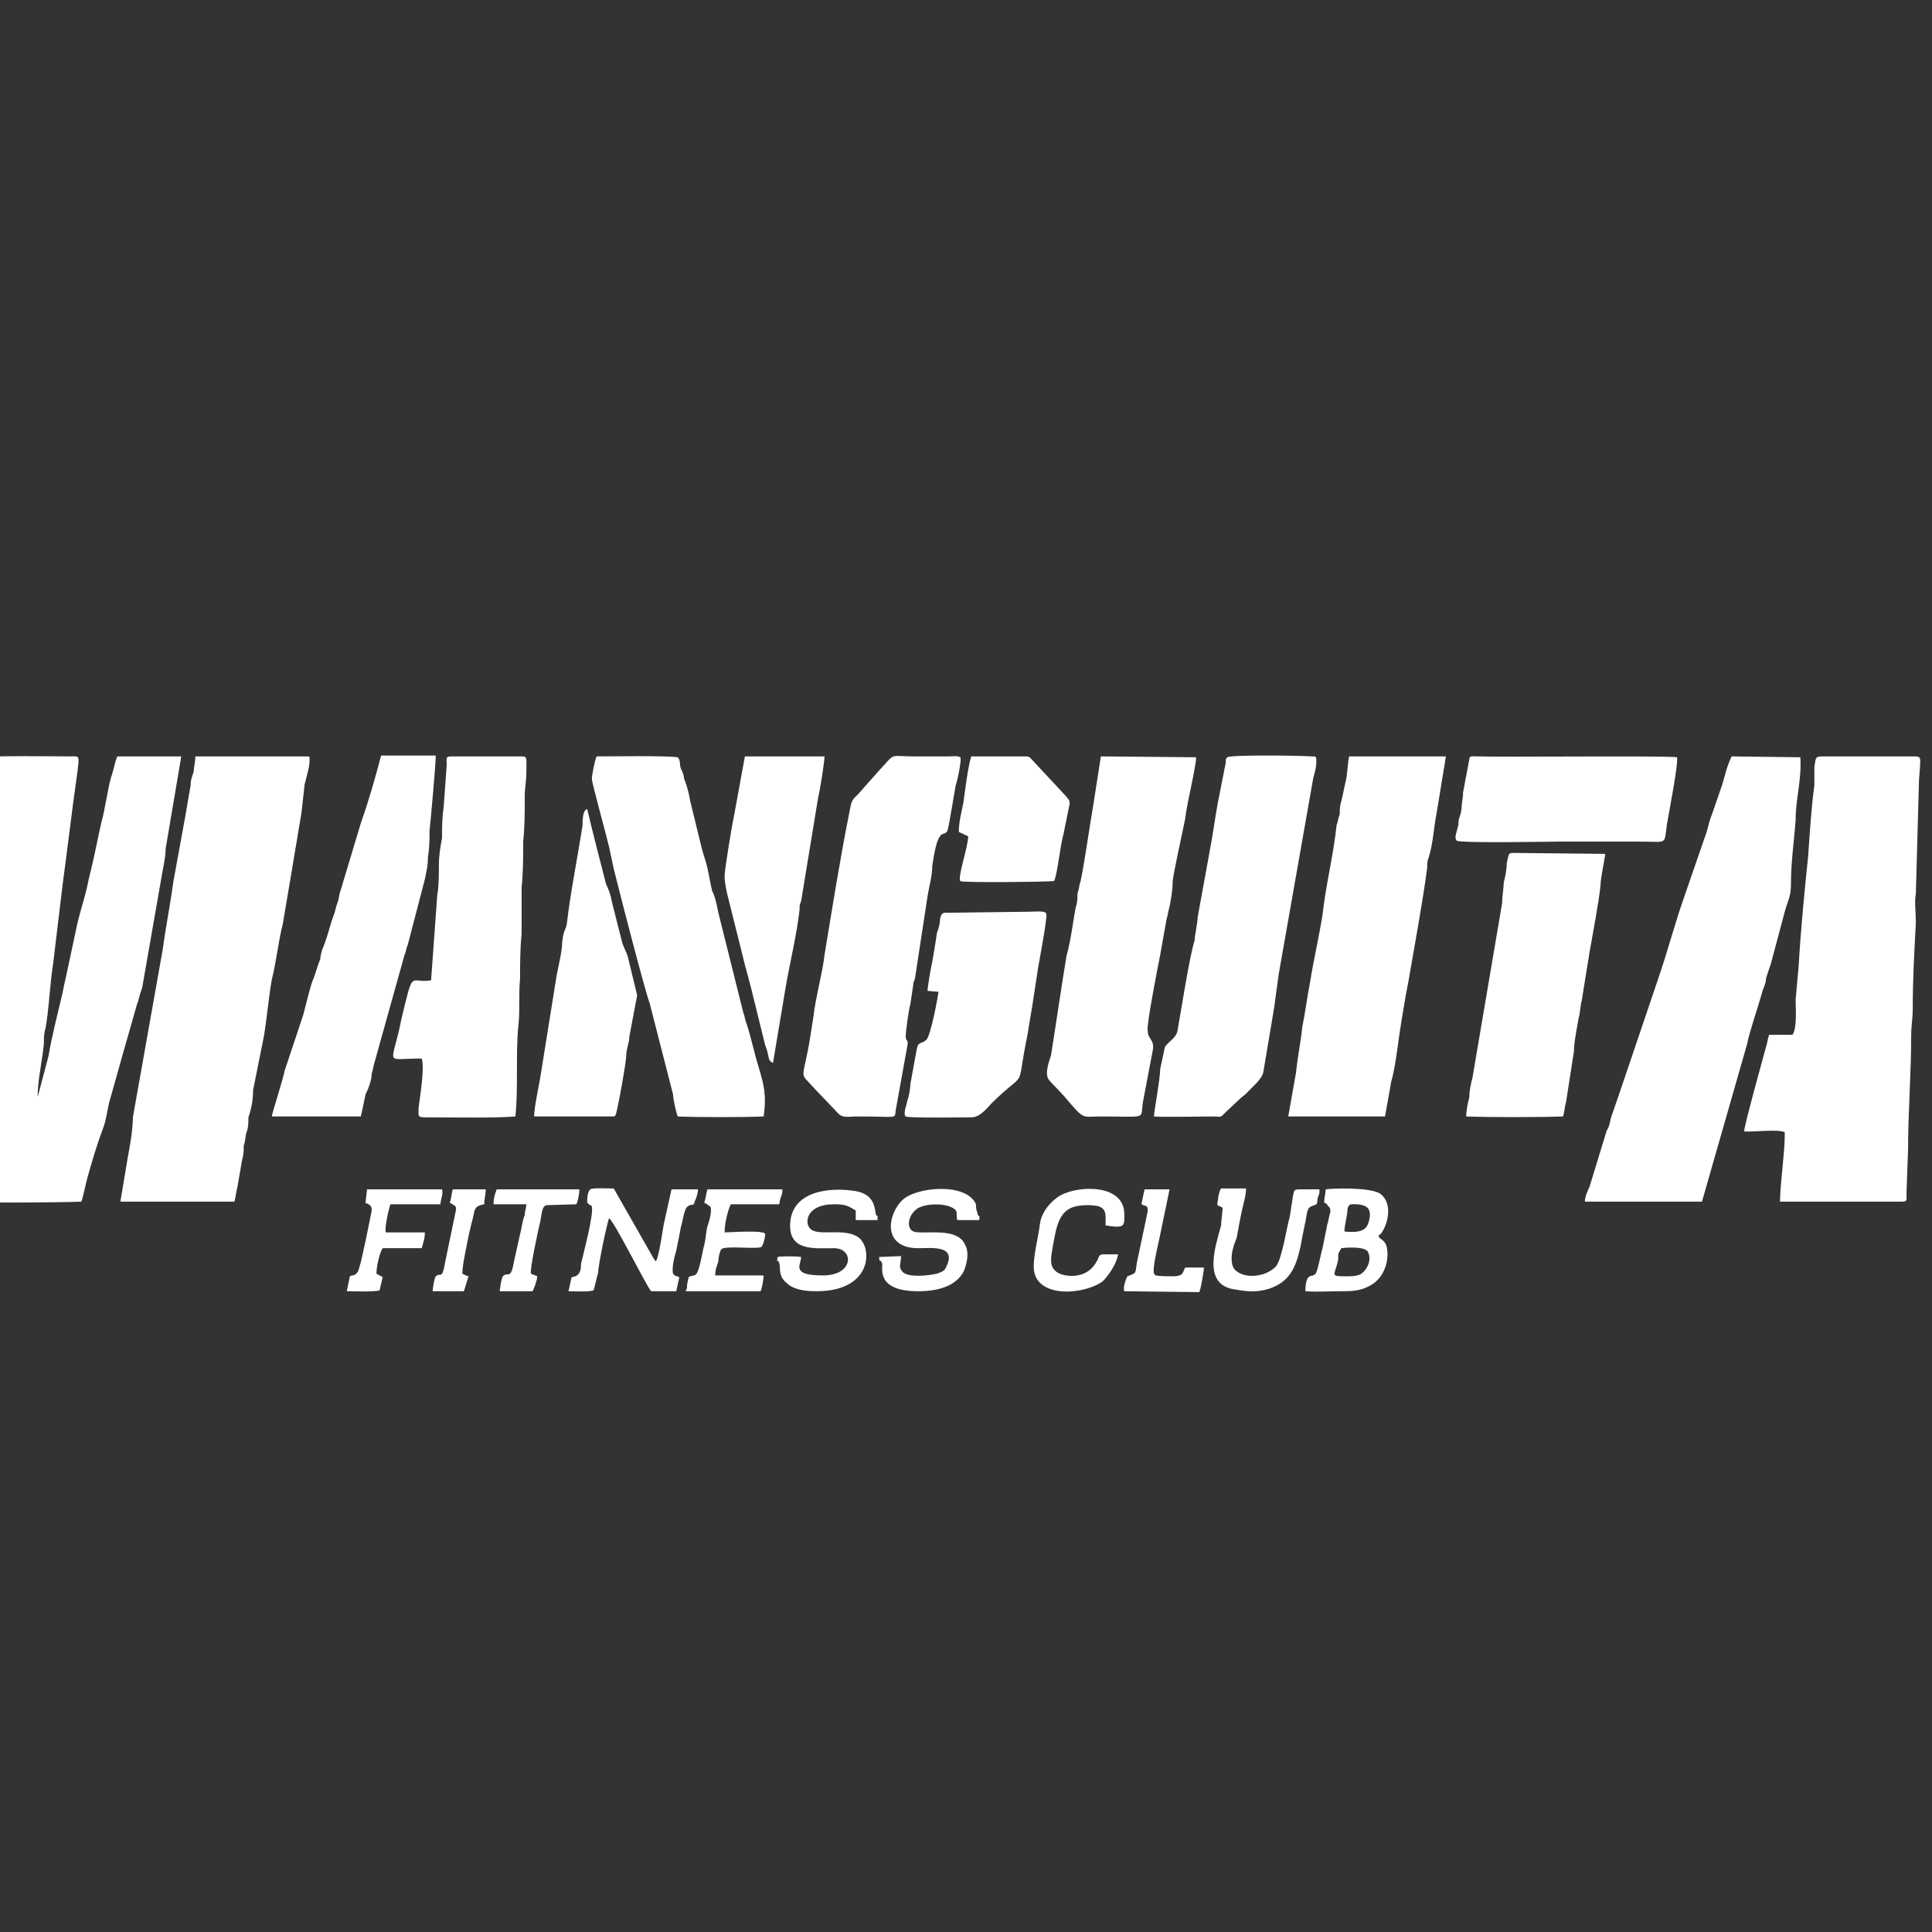 <?xml version="1.0" encoding="UTF-8"?>
<!DOCTYPE svg PUBLIC "-//W3C//DTD SVG 1.1//EN" "http://www.w3.org/Graphics/SVG/1.1/DTD/svg11.dtd">
<!-- Creator: CorelDRAW -->
<svg xmlns="http://www.w3.org/2000/svg" xml:space="preserve" width="50.8mm" height="50.8mm" version="1.1" style="shape-rendering:geometricPrecision; text-rendering:geometricPrecision; image-rendering:optimizeQuality; fill-rule:evenodd; clip-rule:evenodd"
viewBox="0 0 5080 5080"
 xmlns:xlink="http://www.w3.org/1999/xlink"
 xmlns:xodm="http://www.corel.com/coreldraw/odm/2003">
 <rect x="0" y="0" width="5080" height="5080" fill="#333333" stroke="none"/>
 <defs>
  <style type="text/css">
   <![CDATA[
    .fil0 {fill:white}
   ]]>
  </style>
 </defs>
 <g id="Camada_x0020_1">
  <g id="_1556331103584">
   <path class="fil0" d="M98.96 2884.83c0,-46.18 12.31,-94.68 16.42,-140.86 0,-11.55 0,-27.71 4.1,-39.26 8.21,-39.25 12.32,-124.69 20.53,-173.19l24.63 -205.52c12.32,-90.05 24.63,-196.28 36.95,-281.72 8.21,-62.35 8.21,-55.42 -16.42,-55.42 -16.42,0 -225.79,-2.31 -229.9,2.31 -4.1,4.62 -8.21,32.33 -8.21,36.95l-32.84 473.38c-4.1,25.41 -4.1,48.5 -4.1,71.59 -4.11,43.87 -12.32,108.53 -12.32,145.48 -4.11,80.82 -8.21,145.48 -16.42,223.99 0,23.09 0,48.49 -4.11,71.59l-8.21 143.17c0,-2.31 0,0 0,0 12.32,6.92 303.79,4.62 344.84,2.31 4.11,-9.24 12.32,-50.81 16.42,-64.66 12.32,-43.88 24.64,-85.44 41.06,-129.32 8.21,-20.78 12.31,-55.42 16.42,-69.27 20.52,-73.9 53.37,-189.36 73.89,-260.94 4.11,-2.31 0,2.31 0,2.31 4.11,-16.17 8.21,-30.02 12.32,-41.57l49.26 -281.72c4.11,-27.71 12.32,-57.73 12.32,-83.13l41.05 -242.47 -168.32 0c-8.21,20.78 -8.21,32.33 -16.42,55.42 -8.21,27.71 -16.42,87.75 -24.63,115.46 -8.21,34.64 -16.42,78.52 -24.63,113.15 -4.11,18.48 -8.21,32.33 -12.32,53.11 -8.21,39.26 -20.52,71.59 -28.73,110.85l-24.63 115.46c-4.11,20.78 -8.21,34.63 -12.32,57.73 -12.32,53.11 -28.74,115.46 -36.95,166.26l-28.73 108.53z"/>
   <path class="fil0" d="M4992.41 3159.63c24.63,0 20.52,0 20.52,-23.1l4.11 -113.15c0,-96.98 8.21,-200.9 8.21,-300.19 0,-27.71 4.11,-43.88 4.11,-69.28 0,-80.82 4.1,-150.1 8.21,-228.61 0,-25.4 -4.11,-53.11 0,-76.2l8.21 -297.89c4.1,-60.04 8.21,-62.35 -12.32,-62.35l-242.21 0c-20.53,0 -16.42,6.93 -20.53,27.71 0,18.48 0,32.33 0,48.5 -8.21,57.73 -12.31,129.31 -16.42,187.04 -8.21,76.2 -20.52,205.52 -24.63,284.03l-8.21 92.37c0,25.4 4.11,73.89 -8.21,92.37l-61.58 0c-4.1,11.54 -4.1,20.78 -8.21,32.33 -8.21,30.02 -57.47,207.82 -57.47,221.68 24.63,2.31 90.31,-6.93 106.74,2.31l0 11.55c0,41.56 -12.32,127 -12.32,170.88l312 0z"/>
   <path class="fil0" d="M616.22 3159.63c4.1,-13.86 4.1,-23.1 8.21,-39.26l12.31 -71.59c4.11,-11.54 4.11,-25.4 4.11,-36.94 4.1,-6.93 4.1,-27.71 8.21,-36.95 4.1,-11.55 4.1,-23.09 4.1,-36.95 8.21,-23.09 12.32,-46.18 12.32,-71.58l28.74 -143.17c8.21,-50.81 12.31,-101.61 20.52,-147.79 12.32,-48.49 16.42,-96.99 28.74,-145.48l24.63 -145.48c4.11,-25.4 8.21,-50.8 12.32,-73.9 4.1,-23.09 8.21,-50.8 12.31,-73.89l8.21 -73.89c4.11,-18.48 16.42,-53.12 12.32,-73.9l-299.68 0c0,16.17 -4.11,27.71 -4.11,39.26 -4.1,13.85 -8.21,20.78 -8.21,36.95 -4.1,23.09 -8.21,46.18 -12.32,71.58l-32.84 180.12c-8.21,60.04 -20.52,122.39 -28.73,182.42l-78 438.75c0,23.09 -4.11,53.11 -8.21,76.21 -4.11,23.09 -8.21,46.18 -12.32,71.58l-12.32 73.9 299.69 0z"/>
   <path class="fil0" d="M4167.25 3159.63l307.9 0 119.05 -415.66c4.1,-25.4 28.74,-96.99 41.05,-140.86 4.11,-11.55 8.21,-18.47 8.21,-30.02 4.11,-13.86 8.21,-25.4 12.32,-36.95l36.95 -138.55c8.21,-30.02 16.42,-39.26 16.42,-73.89 0,-57.73 8.21,-110.85 12.31,-168.58 0,-55.42 16.42,-106.22 12.32,-163.95l-180.63 -2.31c-12.32,25.4 -16.42,46.19 -24.63,73.9l-24.64 71.58c-12.31,32.33 -8.21,25.4 -16.42,53.11l-57.47 166.27c-24.63,69.27 -45.16,147.78 -69.79,219.37 -32.84,96.99 -65.68,193.97 -98.53,290.96l-24.63 71.58c-4.1,11.55 -4.1,25.4 -12.31,36.95l-45.16 147.79c-4.11,9.24 -12.32,25.4 -12.32,39.26z"/>
   <path class="fil0" d="M-241.78 3159.63c8.21,-32.33 49.26,-270.18 57.47,-325.6 12.32,-55.42 24.64,-108.53 28.74,-163.95 4.11,-23.1 8.21,-57.73 16.42,-80.83 12.32,-57.73 24.63,-196.28 28.74,-258.63 4.1,-71.58 16.42,-150.09 20.53,-219.37l4.1 -90.06c4.11,-23.09 8.21,-32.33 -4.1,-32.33l-192.95 0c-8.21,27.71 -28.74,166.26 -36.95,214.76 -4.1,16.16 0,27.71 -8.21,43.87l-28.74 170.88c0,13.86 -4.1,27.71 -4.1,43.88 -4.11,11.54 -4.11,27.71 -8.21,41.56 -12.32,55.42 -20.53,122.39 -28.74,168.57 -4.1,13.86 -4.1,30.02 -8.21,46.19l-20.52 127c-8.22,25.41 -12.32,60.04 -16.43,87.75l-32.84 214.76c-4.1,11.55 0,11.55 8.21,11.55 53.37,2.31 180.63,2.31 225.79,0z"/>
   <path class="fil0" d="M3658.2 2843.27c8.21,-27.71 12.32,-60.04 16.42,-87.75 4.11,-34.64 20.53,-136.25 28.74,-175.5 16.42,-94.68 36.95,-205.52 49.26,-297.89 0,-9.24 0,-18.47 4.11,-27.71 12.32,-41.57 12.32,-73.89 20.53,-115.46l24.63 -150.1 -254.53 0c-4.1,20.78 -4.1,41.57 -8.21,62.35 -4.1,16.16 -8.21,39.26 -12.31,55.42 -4.11,11.55 -4.11,23.09 -4.11,34.64 -4.1,9.24 -4.1,18.47 -8.21,27.71 -8.21,78.51 -28.74,159.33 -36.95,235.54 -8.21,53.11 -24.63,124.69 -32.84,177.81 -8.21,41.56 -12.31,78.51 -20.53,117.77 -4.1,41.56 -12.31,78.51 -16.42,120.07l-20.52 115.46 254.52 0 16.42 -92.36z"/>
   <path class="fil0" d="M1355.16 2935.63c8.21,-76.2 0,-166.26 8.21,-242.46 4.11,-36.95 0,-80.82 4.11,-120.08 0,-36.95 0,-78.51 4.1,-117.77 0,-39.26 0,-85.44 0,-122.39 4.11,-39.25 4.11,-80.82 4.11,-120.08 4.1,-39.25 4.1,-80.82 4.1,-120.07 0,-20.79 4.11,-39.26 4.11,-60.04 0,-43.88 4.1,-43.88 -16.42,-43.88l-176.53 0c-20.52,0 -16.42,2.31 -16.42,23.09l-8.21 113.15c-4.11,25.41 -4.11,55.43 -4.11,78.52 -4.1,23.09 -8.21,43.87 -8.21,71.58 0,20.79 0,57.73 -4.1,76.21l-16.42 226.3c-57.48,9.23 -45.16,-34.64 -78,101.6 -24.63,127.01 -49.26,103.92 53.37,103.92 8.21,23.09 -4.11,96.98 -8.21,129.31 0,23.09 -4.11,25.4 20.52,25.4 61.58,0 180.63,2.31 234,-2.31z"/>
   <path class="fil0" d="M3145.05 1991.17l-250.42 -2.31 -20.53 131.63c-8.21,46.18 -24.63,161.64 -32.84,196.28 -4.11,11.54 -4.11,23.09 -8.21,32.33 0,11.54 0,25.4 -4.11,34.63 -8.21,41.57 -12.31,85.45 -24.63,129.32 -12.31,73.89 -28.73,187.05 -41.05,263.25 -8.21,23.09 -16.42,50.8 -4.1,64.66 12.31,13.85 24.63,25.4 36.94,39.25 57.48,66.97 45.16,55.42 98.53,55.42 127.26,0 102.63,9.24 110.84,-39.25l24.63 -129.32c8.21,-34.64 -12.31,-32.33 -12.31,-57.73 -4.11,-11.54 28.73,-177.81 32.84,-198.59l16.42 -92.37c4.1,-13.85 4.1,-20.78 8.21,-34.64 4.1,-20.78 8.21,-43.87 8.21,-66.96 4.1,-32.33 24.63,-122.39 32.84,-163.96 4.11,-39.25 28.74,-136.24 28.74,-161.64z"/>
   <path class="fil0" d="M1782.11 2935.63c53.36,2.31 172.42,2.31 225.79,0 8.21,-55.42 0,-85.44 -12.32,-127 -12.32,-39.26 -20.53,-80.82 -32.84,-117.77 -4.11,-9.24 -4.11,-18.48 -8.21,-27.71l-65.69 -263.25c-4.1,-20.78 -8.21,-41.57 -16.42,-57.73 -4.1,-16.17 -8.21,-41.57 -12.31,-60.04 -4.11,-18.47 -12.32,-39.26 -16.42,-57.73l-28.74 -117.77c-4.11,-23.09 -8.21,-39.26 -16.42,-60.04 0,-6.93 -4.11,-18.47 -8.21,-25.4 -4.11,-11.55 0,-20.78 -8.21,-30.02 -32.85,-4.62 -168.32,-2.31 -213.48,-2.31 -4.1,9.24 -12.31,46.19 -12.31,60.04 0,9.24 36.95,143.17 45.16,177.81 4.1,20.78 8.21,36.95 12.31,57.73 16.42,66.97 82.11,320.98 94.42,353.31l61.58 240.15c0,11.55 8.21,48.5 12.32,57.73z"/>
   <path class="fil0" d="M2402 2584.64c0,-9.24 0,4.61 4.1,-13.86l32.85 -214.76c4.1,-25.4 12.31,-53.11 12.31,-78.51 16.42,-117.77 32.84,-69.27 41.05,-96.98 4.11,-16.17 16.43,-92.37 20.53,-115.46 4.11,-9.24 16.42,-69.28 12.32,-73.9 -8.21,-4.62 -20.53,-2.31 -28.74,-2.31l-94.42 0c-65.69,0 -45.16,-11.54 -90.32,36.95 -20.52,23.09 -36.94,41.56 -57.47,64.66 -16.42,13.85 -16.42,23.09 -20.53,43.87 -24.63,122.39 -45.15,251.7 -65.68,376.4 -4.11,41.57 -24.63,117.77 -28.74,159.34l-8.21 53.11c-20.52,127 -32.84,90.06 12.32,140.86l61.58 64.66c12.31,11.54 24.63,6.92 53.37,6.92 114.94,0 90.31,9.24 98.52,-25.4l28.74 -159.33c4.1,-20.79 -4.11,-9.24 -4.11,-27.71 0,-9.24 8.21,-71.59 12.32,-83.13l8.21 -55.42z"/>
   <path class="fil0" d="M3034.21 2935.63c24.63,2.31 114.94,0 151.89,0 28.74,0 20.53,4.62 36.95,-11.54 20.52,-18.48 32.84,-32.33 53.37,-48.5 12.31,-13.85 41.05,-36.94 45.15,-55.42l28.74 -170.88c4.11,-30.02 8.21,-62.35 12.32,-90.06l90.31 -512.64c4.11,-16.16 8.21,-27.71 8.21,-43.87 0,-13.86 0,-13.86 -12.31,-13.86 -28.74,-2.31 -213.48,-4.62 -221.69,2.31 -4.1,4.62 -4.1,2.31 -4.1,13.86l-20.53 103.91c-8.21,43.87 -12.31,78.51 -20.52,122.39l-32.85 180.12c0,13.85 -8.21,50.8 -8.21,62.34 -12.31,34.64 -36.94,193.98 -45.15,237.85 -4.11,18.47 -24.64,27.71 -32.85,41.57l-12.31 57.73c0,25.4 -16.42,113.15 -16.42,124.69z"/>
   <path class="fil0" d="M948.74 2935.63c4.11,-16.16 8.21,-39.25 12.32,-57.73 8.21,-16.16 16.42,-39.25 16.42,-55.42 4.1,-11.54 4.1,-20.78 8.21,-32.33l78 -279.41c4.1,-6.93 4.1,-18.47 8.21,-25.4l45.16 -173.19c4.1,-20.78 8.21,-34.64 8.21,-60.04 4.1,-20.78 4.1,-46.18 4.1,-66.97 4.11,-39.25 16.42,-175.5 16.42,-198.59l-143.68 0c-16.42,62.35 -32.84,120.08 -53.37,177.81l-53.37 177.81c-4.1,9.24 -4.1,23.09 -8.21,32.33 -4.1,9.23 -4.1,16.16 -8.21,27.71 -12.31,32.33 -12.31,43.87 -28.73,87.75 -4.11,6.93 -8.21,25.4 -8.21,32.33 -8.21,18.47 -12.32,39.25 -20.53,57.73 -8.21,23.09 -16.42,60.04 -24.63,90.06l-49.26 147.78c0,9.24 -32.85,110.85 -32.85,117.77l234 0z"/>
   <path class="fil0" d="M3855.26 2935.63c61.57,2.31 188.84,2.31 254.52,0 4.11,-11.54 4.11,-25.4 8.21,-39.25l20.53 -131.63c0,-25.4 8.21,-62.35 12.31,-87.75 4.11,-11.54 4.11,-32.33 8.21,-46.18l20.53 -127.01c8.21,-48.49 24.63,-131.62 28.74,-175.5 0,-18.47 12.31,-73.89 12.31,-83.13l-221.68 -2.31c-36.95,0 -28.74,-4.61 -36.95,25.4 0,16.17 -4.1,36.95 -8.21,53.12 0,16.16 -4.1,34.63 -4.1,53.11l-78 459.53c-4.11,16.16 -8.21,32.33 -8.21,50.8 -4.11,16.17 -8.21,34.64 -8.21,50.8z"/>
   <path class="fil0" d="M2438.95 2605.42l28.73 2.31c0,4.62 -20.52,120.08 -32.84,127 -12.32,11.55 -20.53,2.31 -24.63,25.4l-16.42 90.06c0,11.55 -4.11,34.64 -8.21,43.88 0,6.93 -12.32,34.64 -4.11,41.56 8.21,4.62 151.9,2.31 172.42,2.31 20.53,0 36.95,-18.47 53.37,-36.94 98.53,-96.99 61.58,-20.79 94.42,-180.12 4.11,-25.4 8.21,-50.8 12.32,-73.9l12.31 -80.82c4.11,-32.33 20.53,-108.53 24.63,-152.41 4.11,-23.09 -8.21,-16.16 -69.78,-16.16l-180.64 2.31c-20.52,0 -24.63,-2.31 -28.73,16.16 0,13.86 -4.11,25.4 -8.21,36.95 -4.11,30.02 -8.21,50.8 -12.32,76.2 -4.1,16.17 -12.31,66.97 -12.31,76.21z"/>
   <path class="fil0" d="M1404.42 2935.63l209.37 0c4.11,0 0,0 4.11,-2.31 4.1,-2.3 28.73,-140.86 28.73,-157.02 0,-18.47 8.21,-34.64 8.21,-50.8l20.53 -108.54 -24.63 -101.6c-4.11,-13.86 -12.32,-25.4 -16.42,-43.88l-24.63 -96.98c-4.11,-23.09 -8.21,-32.33 -16.42,-50.8 -16.43,-64.66 -32.85,-127.01 -49.27,-196.29 -12.31,2.31 -12.31,32.33 -12.31,43.88 -12.32,78.51 -32.85,182.43 -41.06,256.32 -4.1,23.09 -8.21,13.85 -12.31,48.49 0,27.71 -12.32,71.59 -16.42,99.3l-41.05 256.32c-4.11,25.4 -16.43,80.82 -16.43,103.91z"/>
   <path class="fil0" d="M3830.62 2210.54c8.21,6.93 262.74,2.31 270.95,2.31l205.26 0c86.21,0 65.69,11.55 78,-55.42 4.11,-25.4 28.74,-150.09 24.63,-166.26 -24.63,-4.62 -455.68,0 -525.47,-2.31 -12.31,0 -20.52,-2.31 -20.52,6.93l-16.43 87.75c0,16.16 -4.1,27.71 -4.1,43.87 -4.11,25.4 -8.21,20.79 -8.21,41.57 -4.11,18.47 -12.32,34.64 -4.11,41.56z"/>
   <path class="fil0" d="M2032.53 2794.77l32.84 -196.28c12.31,-71.58 28.74,-136.24 36.95,-205.52 0,-11.54 0,-13.85 4.1,-23.09l45.16 -274.8c4.1,-13.85 16.42,-92.36 16.42,-106.22l-209.37 0 -28.73 157.03c-4.11,16.16 -24.64,140.86 -24.64,157.02 0,16.17 4.11,36.95 8.21,53.11l36.95 147.79c4.11,16.17 8.21,34.64 12.32,48.5 4.1,16.16 8.21,30.02 12.31,46.18l36.95 150.1c12.32,27.71 4.11,39.25 20.53,46.18z"/>
   <path class="fil0" d="M2521.05 2187.45l24.63 11.55c0,27.71 -28.73,108.53 -20.52,117.77 8.21,4.62 217.57,2.31 246.31,0 8.21,-13.86 16.42,-94.68 24.63,-122.39l16.42 -80.82c0,-11.55 -4.1,-11.55 -8.21,-18.48l-90.31 -96.98c-8.21,-9.24 -8.21,-9.24 -24.63,-9.24l-135.48 0c-8.21,23.09 -16.42,90.06 -20.52,120.08 -4.11,23.09 -12.32,50.8 -12.32,78.51z"/>
   <path class="fil0" d="M1769.79 3348.98c-4.1,-16.16 4.11,-46.18 8.21,-60.04 4.11,-20.78 8.21,-39.26 12.32,-62.35 4.1,-11.54 8.21,-46.18 16.42,-53.11 12.31,-11.54 16.42,2.31 20.52,-16.16 4.11,-6.93 8.21,-23.1 8.21,-30.02l-69.78 0 -20.53 92.37c-4.11,23.09 -12.32,83.13 -20.53,96.98 -4.1,-4.62 -4.1,-4.62 -8.21,-11.54l-102.63 -180.12c-12.31,0 -57.47,-2.31 -61.58,2.31 -8.21,6.92 -8.21,25.4 -8.21,34.64l4.11 4.61c0,0 4.1,2.31 4.1,2.31 4.11,2.31 4.11,2.31 4.11,4.62 4.1,23.09 -20.53,115.46 -28.74,150.1 0,11.55 0,32.33 -24.63,34.64l-8.21 36.94c16.42,0 53.37,2.31 65.68,-2.3 4.11,-9.24 8.21,-34.64 12.32,-46.19 0,-20.78 24.63,-136.24 28.74,-143.17 12.31,4.62 102.63,187.05 110.84,191.66l65.68 0 8.21 -36.94 -12.31 -4.62c0,-2.31 -4.11,-2.31 -4.11,-4.62z"/>
   <path class="fil0" d="M3526.84 3282.01c16.42,-2.31 61.57,-4.61 69.78,9.24 12.32,23.09 -4.1,50.8 -20.52,60.04 -12.32,4.62 -20.53,4.62 -36.95,4.62 -45.16,0 -28.74,-2.31 -20.52,-43.88 0,-20.78 0,-13.85 8.21,-30.02zm8.21 -43.87c0,-18.47 8.21,-41.57 8.21,-60.04 4.1,-13.86 8.21,-11.55 24.63,-11.55 4.1,0 20.52,2.31 24.63,6.93 16.42,9.24 8.21,41.57 0,53.11 -12.32,13.86 -32.84,13.86 -57.47,11.55zm69.79 140.86c36.94,-20.78 49.26,-69.28 41.05,-101.6 -4.11,-16.17 -16.42,-18.48 -20.53,-25.41 0,-9.23 0,0 8.21,-11.54 16.42,-25.4 28.74,-76.21 -4.1,-101.61 -28.74,-18.47 -131.37,-13.85 -143.69,-11.54 0,6.92 -4.1,25.4 -4.1,34.64l8.21 4.61c0,0 0,0 0,2.31 8.21,6.93 8.21,9.24 8.21,18.48 -4.11,11.54 -4.11,20.78 -8.21,32.33 -4.11,23.09 -8.21,39.25 -12.32,62.34 -4.1,11.55 -12.31,57.73 -16.42,62.35 0,4.62 -4.1,6.93 -8.21,9.24 -4.1,2.31 -20.52,-4.62 -20.52,41.56 32.84,2.31 65.68,0 94.42,0 36.94,0 53.36,-2.3 78,-16.16z"/>
   <path class="fil0" d="M2414.31 3395.16c53.37,0 98.53,-13.85 119.06,-50.8 8.21,-18.47 16.42,-50.8 4.1,-71.58 -20.52,-48.5 -110.84,-25.4 -135.47,-34.64 -20.53,-9.24 -12.32,-41.57 4.1,-55.42 16.42,-18.48 73.9,-20.78 98.53,-6.93 16.42,9.24 8.21,13.86 12.32,32.33l57.47 0c4.1,-16.17 -4.11,-6.93 -4.11,-18.47 -4.1,-9.24 -4.1,-16.17 -4.1,-23.1 -24.63,-57.73 -156,-46.18 -192.95,-11.54 -41.05,39.25 -53.37,127 41.05,127 32.85,0 102.64,-9.23 73.9,48.5 -4.11,11.54 -12.32,13.85 -24.63,18.47 -20.53,4.62 -73.9,11.55 -90.32,-4.62 -12.31,-13.85 -4.1,-20.78 -4.1,-41.56l-57.48 2.31c0,18.47 4.11,2.3 8.21,18.47 0,16.16 -12.31,71.58 94.42,71.58z"/>
   <path class="fil0" d="M2147.47 3395.16c143.69,0 147.79,-110.84 110.85,-140.86 -36.95,-27.71 -106.74,-2.31 -127.27,-23.09 -16.42,-13.85 -12.31,-64.66 61.58,-64.66 32.84,0 36.95,4.62 57.47,16.17l0 25.4 57.48 0c0,-18.47 0,-6.93 -4.11,-13.86 -4.1,-11.54 0,-53.11 -53.37,-62.34 -69.78,-11.55 -168.31,0 -172.42,85.44 -4.1,73.89 65.69,64.65 114.95,64.65 53.37,0 53.37,71.59 -28.74,71.59 -86.21,0 -57.47,-27.71 -57.47,-48.49 -12.31,-2.31 -53.37,-2.31 -61.58,0 -4.1,18.47 0,2.3 4.11,16.16 4.1,9.24 -4.11,34.64 20.52,53.11 16.42,16.17 45.16,20.78 78,20.78z"/>
   <path class="fil0" d="M3214.84 3175.79c0,9.24 -4.11,34.64 -4.11,46.18 -12.31,48.5 -53.37,157.03 36.95,168.58 28.74,4.61 53.37,9.23 90.31,-2.31 53.37,-18.48 69.79,-55.42 82.11,-113.15 4.1,-27.71 12.32,-57.73 16.42,-85.44 4.11,-20.79 12.32,-16.17 24.63,-23.1 4.11,-4.61 0,2.31 4.11,-18.47 4.1,-11.55 4.1,-6.93 4.1,-20.78l-49.26 0c-20.53,0 -16.42,2.31 -20.53,18.47l-8.21 53.11c-8.21,27.71 -20.52,113.15 -36.94,131.63 -36.95,36.94 -110.85,30.02 -114.95,-9.24 -4.11,-23.09 4.1,-46.18 12.31,-66.97 4.11,-20.78 8.21,-46.18 12.32,-64.65 4.11,-20.79 12.32,-46.19 12.32,-64.66l-65.69 0c-4.1,4.62 -8.21,23.09 -8.21,30.02 -4.1,18.47 0,13.85 8.21,18.47l4.11 2.31z"/>
   <path class="fil0" d="M2048.95 3166.55c4.1,-27.71 8.21,-18.47 8.21,-39.25l-197.05 0c-4.11,13.85 -4.11,23.09 -8.21,34.64 0,2.3 4.1,2.3 4.1,2.3l12.32 9.24c4.1,13.86 -4.11,39.26 -8.21,50.8 -4.11,16.17 -4.11,32.33 -8.21,48.5 -4.11,13.85 -12.32,66.96 -20.53,76.2 -4.11,6.93 -16.42,4.62 -20.53,9.24l-4.1 18.47c0,6.93 0,11.55 -4.11,18.47l197.05 0c4.11,-6.92 8.22,-32.32 8.22,-41.56l-127.27 0c0,-16.17 4.11,-23.09 8.21,-36.95 0,-11.54 4.11,-27.71 8.21,-32.33 12.32,-9.23 82.11,0 102.63,-4.62 8.22,-2.3 12.32,-30.02 12.32,-34.63 0,-11.55 -90.31,-4.62 -106.74,-4.62 0,-23.09 8.21,-57.73 16.43,-73.9l127.26 0z"/>
   <path class="fil0" d="M2939.79 3298.18c-8.21,0 -32.85,0 -41.06,0 -12.31,2.31 -8.21,9.23 -16.42,20.78 -28.73,50.8 -94.42,36.95 -106.73,23.09 -16.42,-13.85 -12.32,-34.64 -8.21,-60.04 8.21,-41.56 12.31,-90.06 49.26,-106.22 16.42,-6.93 45.16,-9.24 69.79,-4.62 24.63,6.93 20.52,25.4 20.52,50.8 53.37,9.24 49.27,0 49.27,-30.02 0,-78.51 -119.06,-76.2 -168.32,-48.49 -24.63,13.86 -49.26,43.88 -53.37,73.9 -4.1,34.63 -16.42,78.51 -16.42,113.15 0,83.13 127.27,76.2 180.63,39.25 12.32,-11.54 36.95,-43.87 41.06,-71.58z"/>
   <path class="fil0" d="M1158.11 3166.55c0,-11.54 8.21,-27.71 4.1,-39.25l-197.05 0 -4.1 34.64c0,2.3 0,2.3 4.1,2.3 8.21,4.62 12.32,6.93 12.32,18.48l-16.42 80.82c-4.11,18.47 -8.21,36.95 -12.32,55.42 -4.1,11.55 -4.1,18.47 -8.21,25.4 -8.21,11.55 -12.31,6.93 -20.52,11.55l-8.22 39.25c8.22,0 73.9,2.31 86.22,-2.3l8.21 -34.64 -16.43 -9.24c0,-18.47 8.22,-55.42 16.43,-66.97l102.63 0c4.1,-16.16 8.21,-23.09 8.21,-41.56l-102.63 0c-4.11,-9.24 8.21,-64.66 12.31,-73.9l131.37 0z"/>
   <path class="fil0" d="M1515.27 3166.55c4.1,-6.92 8.21,-27.71 8.21,-39.25l-217.58 0c-4.11,11.54 -8.21,23.09 -8.21,39.25l86.21 0c0,9.24 -4.11,18.48 -4.11,27.71 -8.21,23.1 -8.21,36.95 -12.31,50.81l-16.42 73.89c-8.21,48.49 -16.42,23.09 -28.74,36.95 -4.11,4.62 -8.21,34.64 -8.21,39.25l86.21 0c4.1,-6.92 12.31,-30.02 12.31,-39.25 -4.1,-2.31 -12.31,-4.62 -16.42,-6.93 -4.1,-9.24 20.53,-122.39 24.64,-138.55 4.1,-20.78 4.1,-39.26 16.42,-41.57l78 -2.31z"/>
   <path class="fil0" d="M3034.21 3348.98c-4.11,-13.85 8.21,-64.66 12.31,-83.13l28.74 -138.55 -65.69 0c0,0 -8.21,36.94 -8.21,39.25 12.32,6.93 16.43,0 16.43,18.48l-28.74 136.24c-4.11,27.71 0,25.4 -24.63,34.64 -4.11,6.93 -12.32,30.02 -8.21,39.25l197.05 2.31c4.1,-6.92 12.31,-55.42 12.31,-64.65l-49.26 0c-8.21,16.16 -4.1,20.78 -28.74,23.09 -16.42,0 -36.94,0 -49.26,-2.31l-4.1 -4.62z"/>
   <path class="fil0" d="M1273.06 3166.55c0,-11.54 4.1,-25.4 4.1,-39.25l-86.21 0c-4.1,9.23 -4.1,25.4 -8.21,34.64 0,2.3 4.11,2.3 4.11,2.3 8.21,6.93 12.31,4.62 12.31,16.17l-28.73 138.55c-8.22,48.49 -12.32,25.4 -24.64,36.95 -4.1,4.62 -8.21,34.64 -8.21,39.25l82.11 0 12.31 -39.25c-8.21,-2.31 -12.31,-4.62 -16.42,-6.93 0,-23.09 12.32,-76.2 16.42,-99.3 4.11,-18.47 8.21,-34.63 12.32,-50.8 4.1,-20.78 4.1,-27.71 28.74,-32.33z"/>
  </g>
 </g>
</svg>
